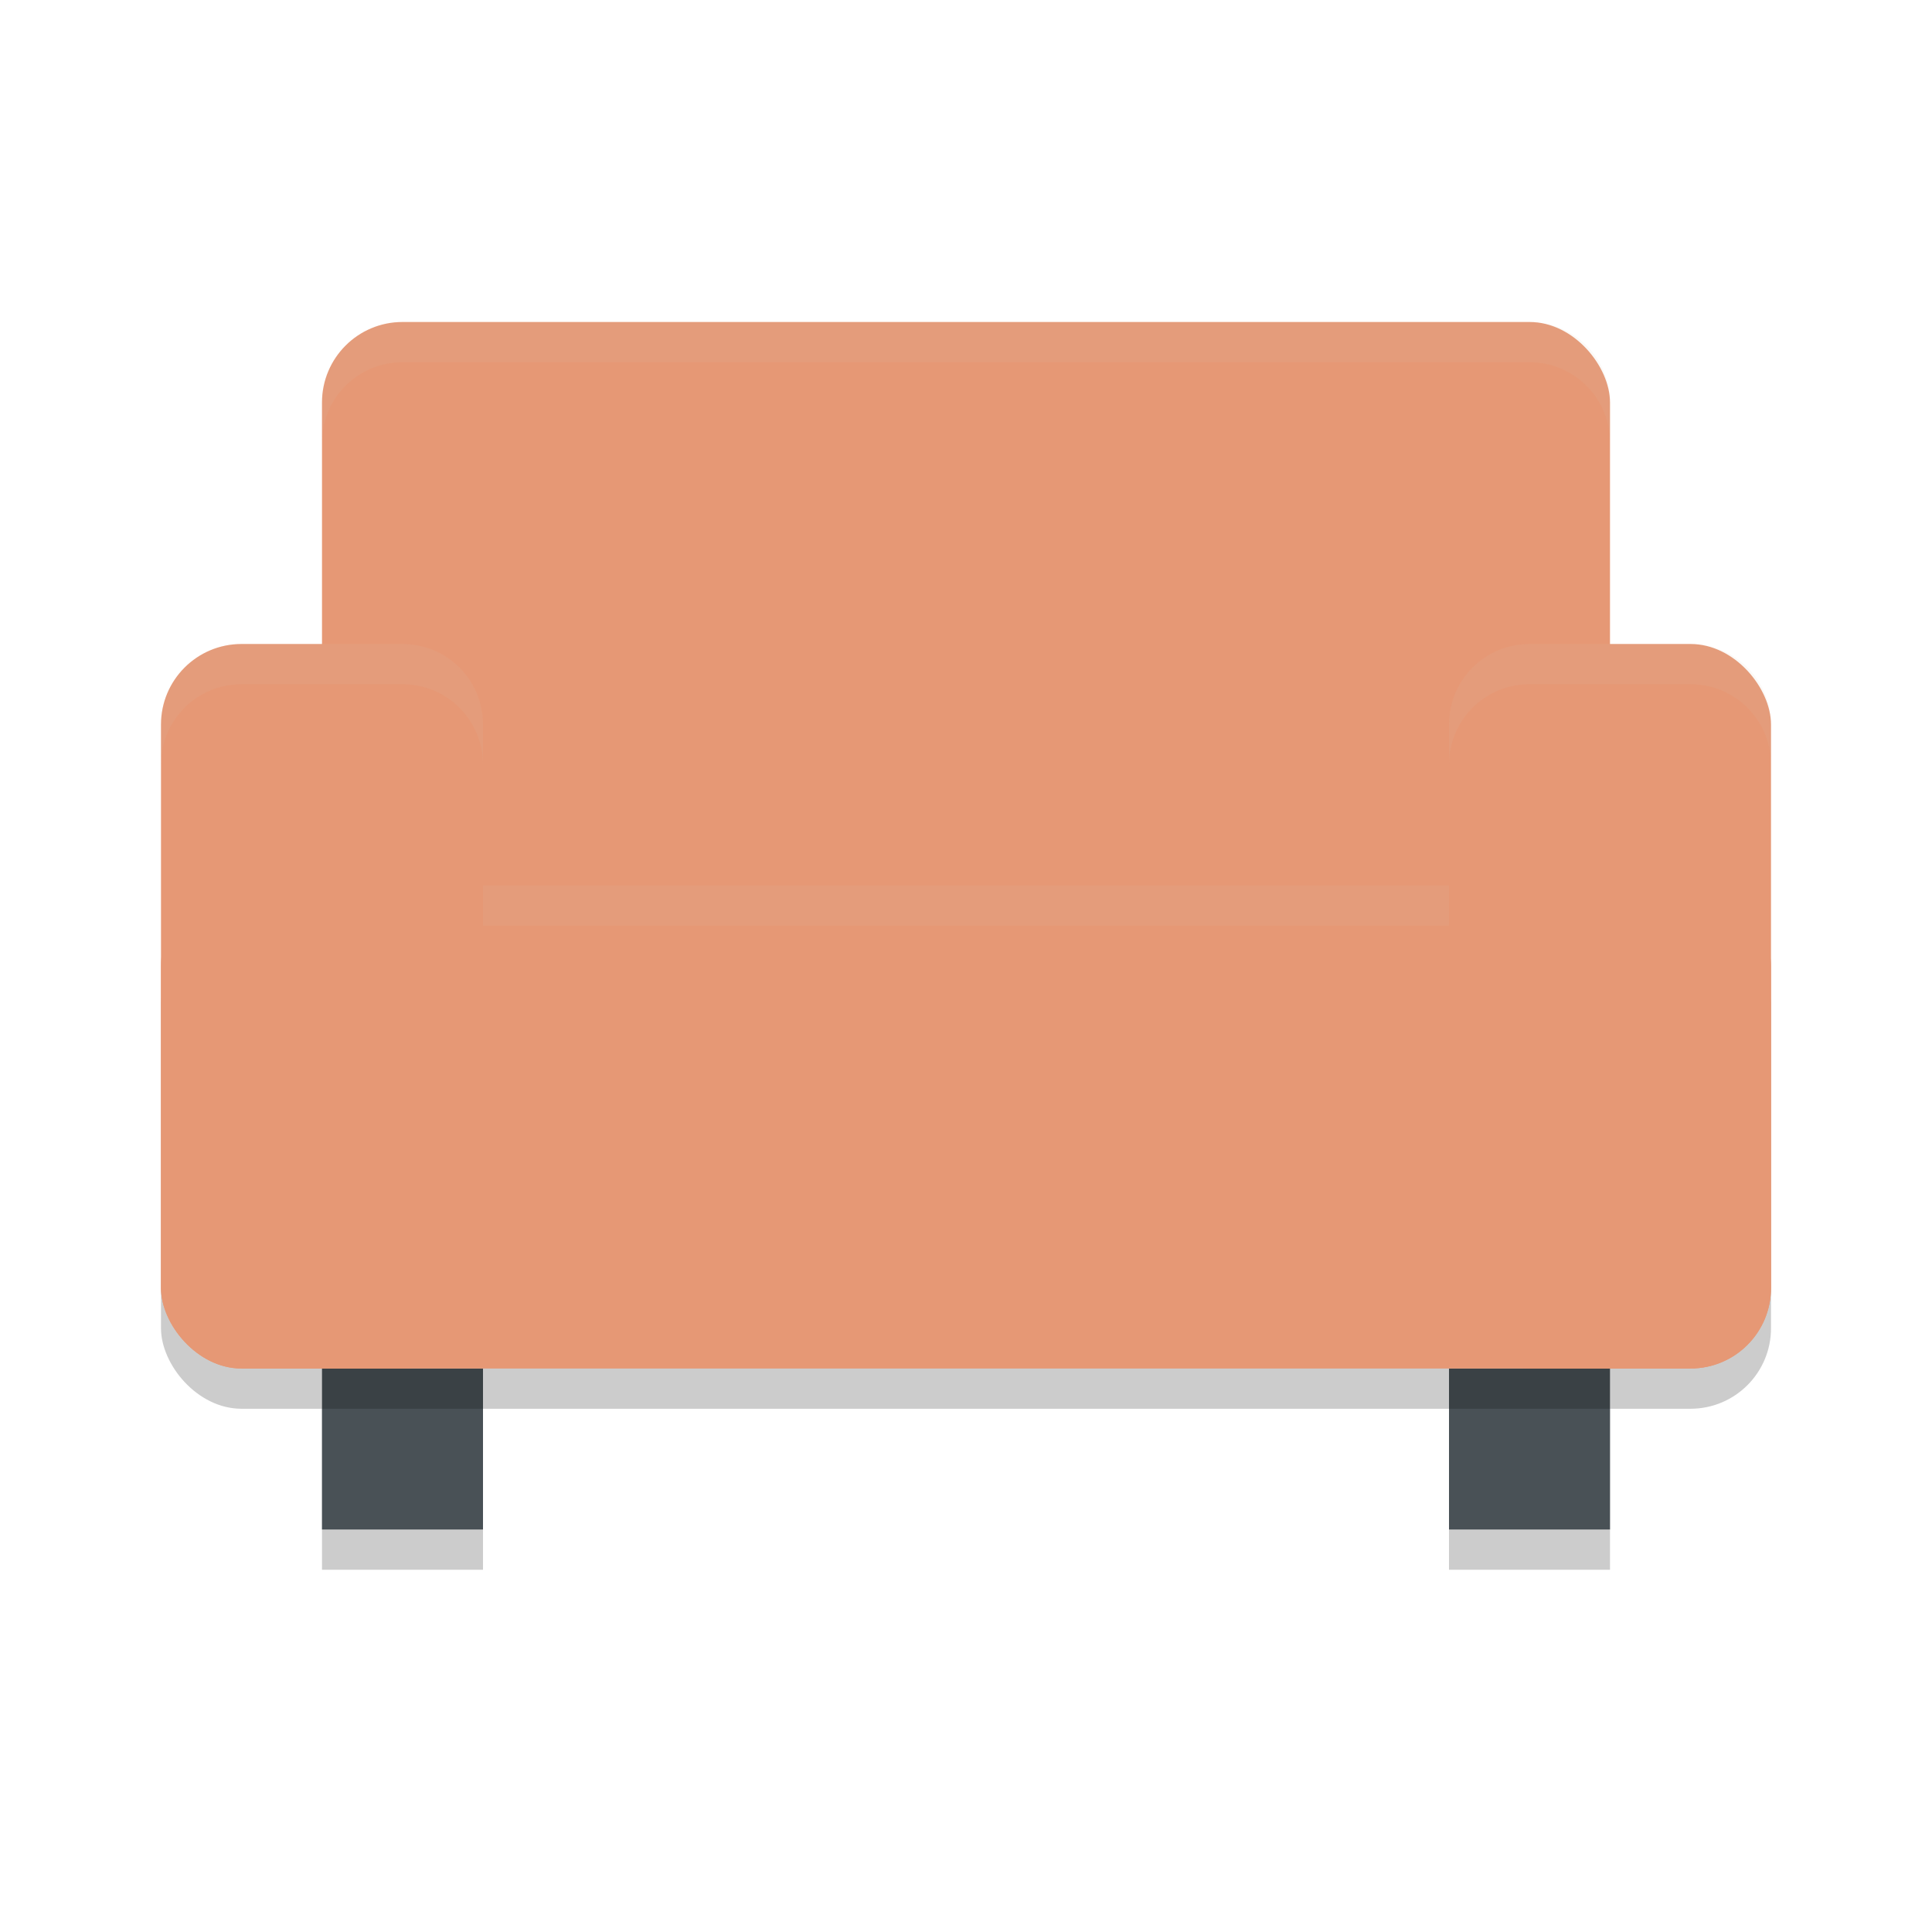 <svg xmlns="http://www.w3.org/2000/svg" width="24" height="24" version="1">
 <rect style="opacity:0.2" width="2" height="2" x="18" y="17.5"/>
 <rect style="fill:#495156" width="2" height="2" x="18" y="17"/>
 <rect style="opacity:0.2" width="2" height="2" x="4" y="17.5"/>
 <rect style="fill:#495156" width="2" height="2" x="4" y="17"/>
 <rect style="opacity:0.2" width="20" height="6" x="2" y="11.5" rx="1" ry="1"/>
 <rect style="fill:#e69875" width="16" height="9" x="4" y="4" rx="1" ry="1"/>
 <rect style="fill:#e69875" width="20" height="6" x="2" y="11" rx="1" ry="1"/>
 <path style="opacity:0.1;fill:#d3c6aa" d="m 3,11 c -0.554,0 -1,0.446 -1,1 v 0.5 c 0,-0.554 0.446,-1 1,-1 h 18 c 0.554,0 1,0.446 1,1 V 12 c 0,-0.554 -0.446,-1 -1,-1 z"/>
 <rect style="fill:#e69875" width="4" height="9" x="2" y="8" rx="1" ry="1"/>
 <rect style="fill:#e69875" width="4" height="9" x="18" y="8" rx="1" ry="1"/>
 <path style="opacity:0.1;fill:#d3c6aa" d="M 5,4 C 4.446,4 4,4.446 4,5 v 0.5 c 0,-0.554 0.446,-1 1,-1 h 14 c 0.554,0 1,0.446 1,1 V 5 C 20,4.446 19.554,4 19,4 Z"/>
 <path style="opacity:0.1;fill:#d3c6aa" d="M 3,8 C 2.446,8 2,8.446 2,9 v 0.5 c 0,-0.554 0.446,-1 1,-1 h 2 c 0.554,0 1,0.446 1,1 V 9 C 6,8.446 5.554,8 5,8 Z"/>
 <path style="opacity:0.1;fill:#d3c6aa" d="m 19,8 c -0.554,0 -1,0.446 -1,1 v 0.5 c 0,-0.554 0.446,-1 1,-1 h 2 c 0.554,0 1,0.446 1,1 V 9 C 22,8.446 21.554,8 21,8 Z"/>
</svg>
